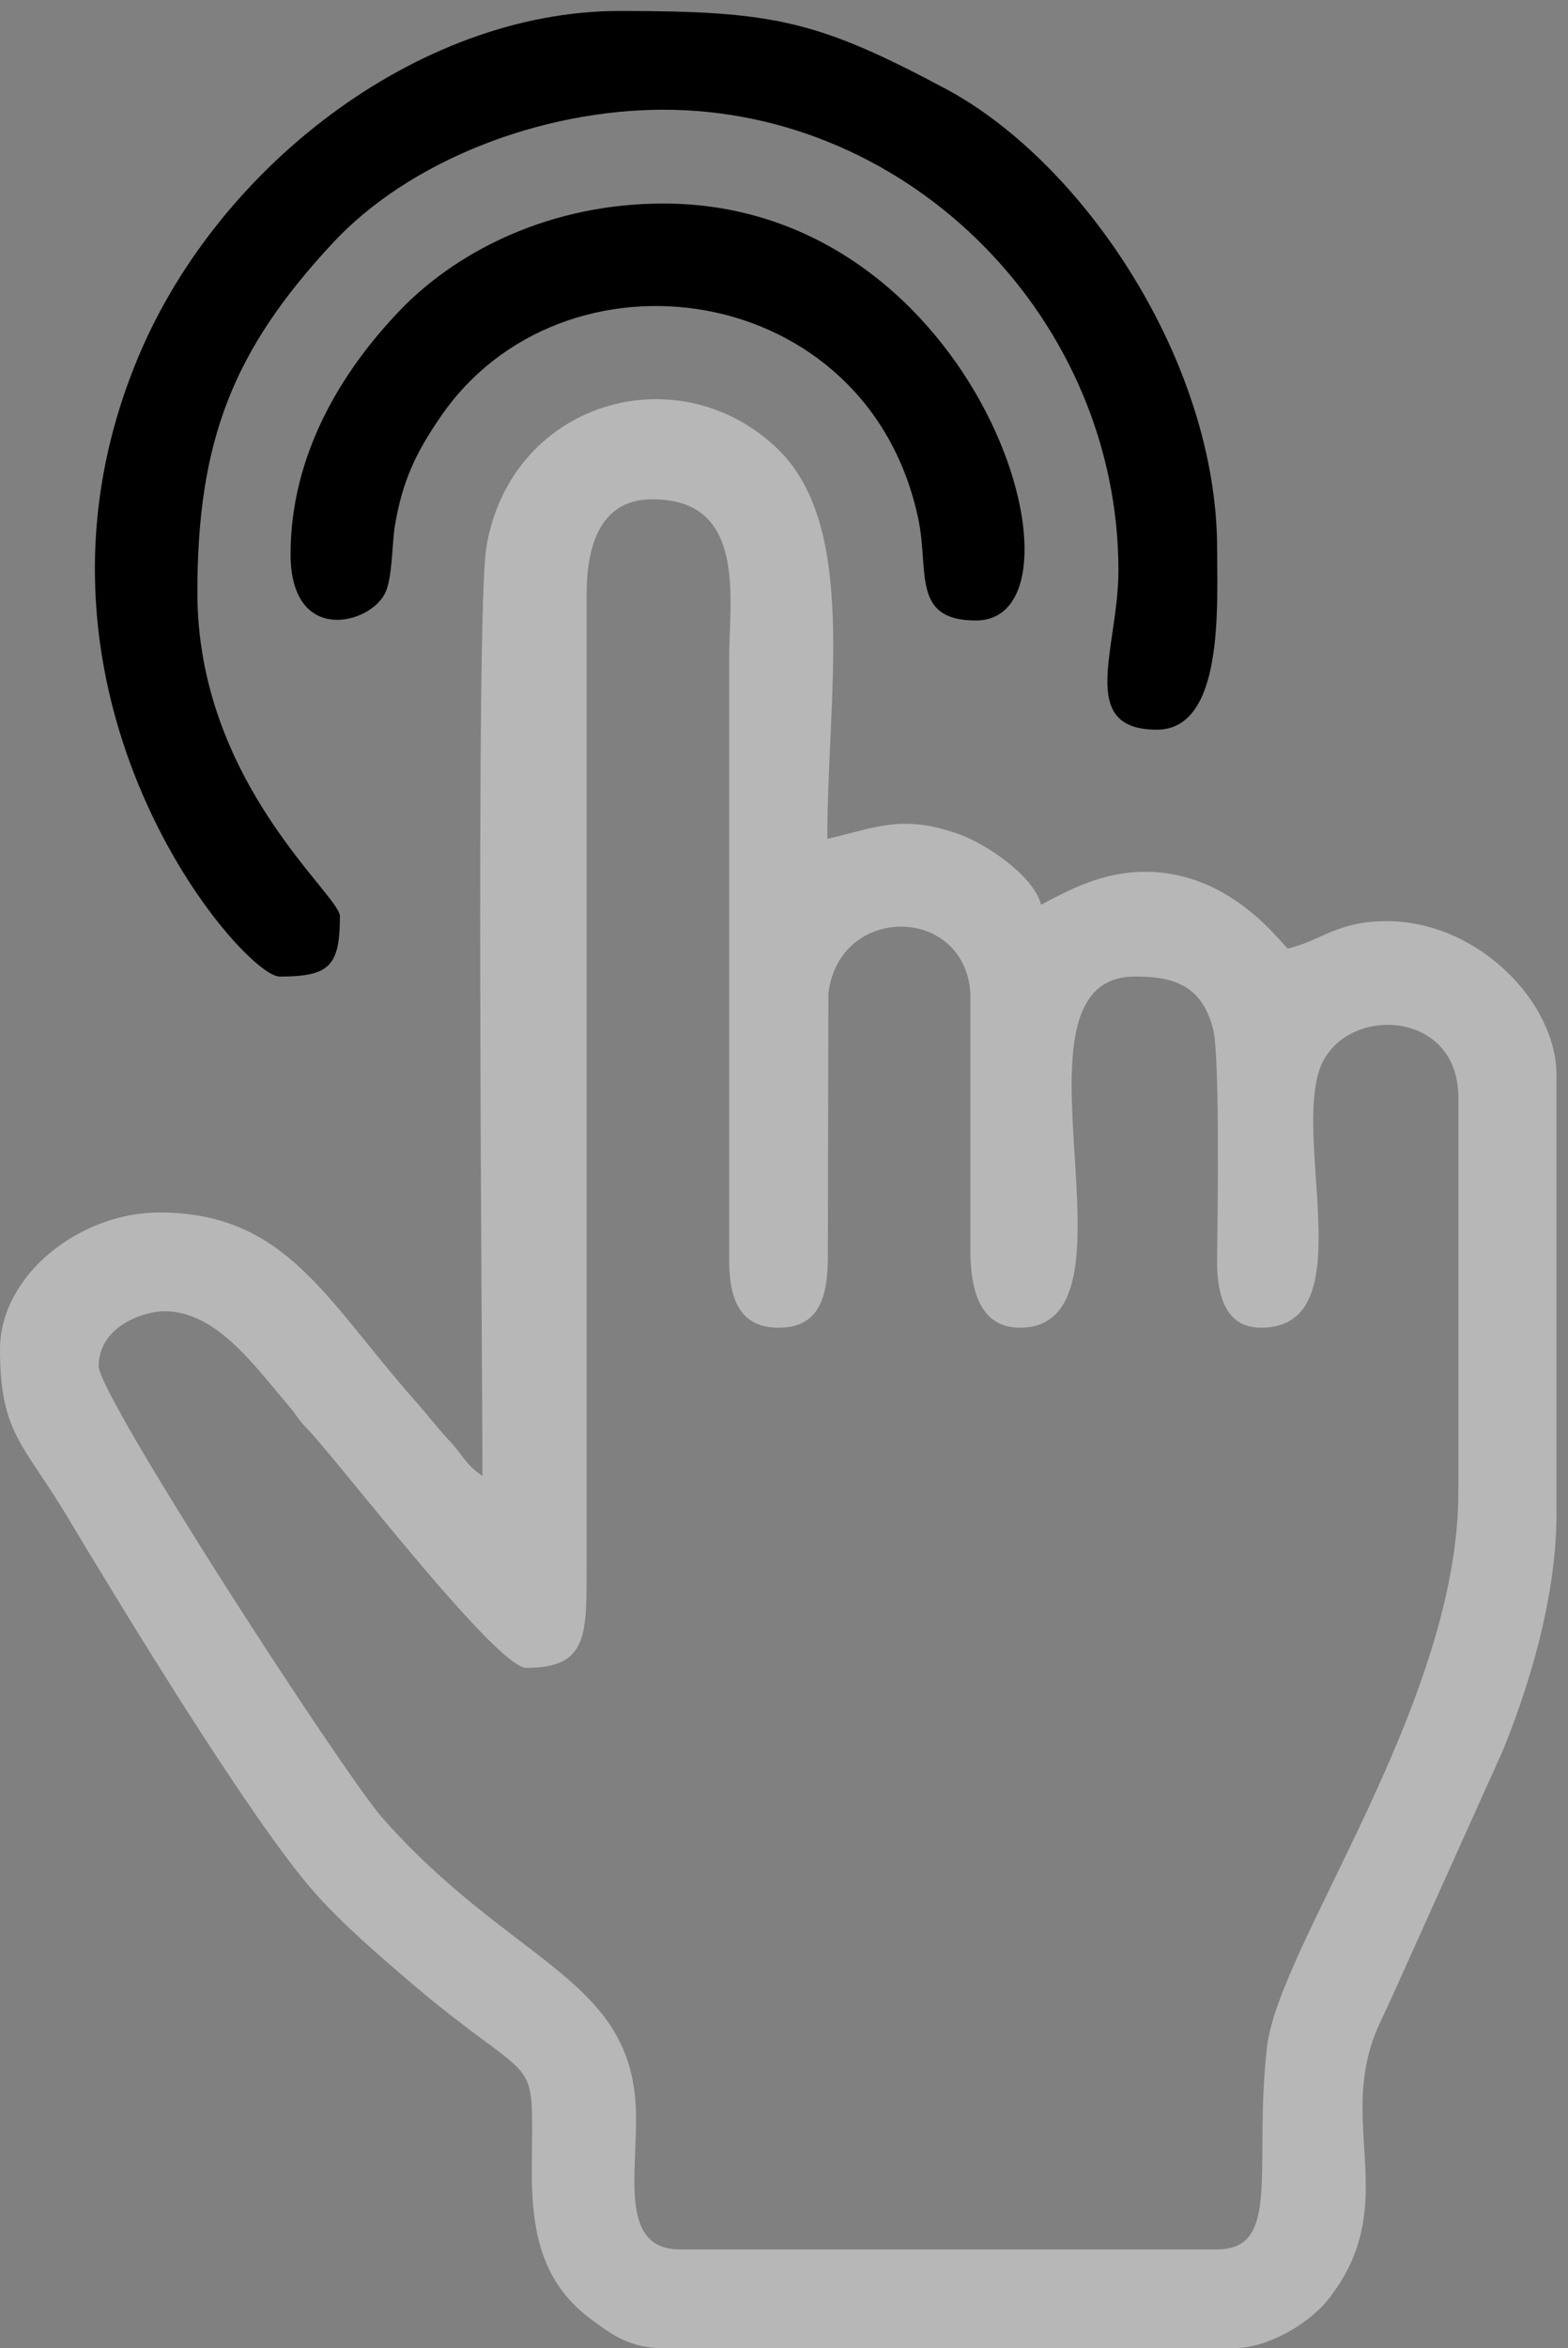<?xml version="1.0" encoding="utf-8"?>
<!-- Generator: Adobe Illustrator 24.0.2, SVG Export Plug-In . SVG Version: 6.00 Build 0)  -->
<svg version="1.1" id="Capa_1" xmlns="http://www.w3.org/2000/svg" xmlns:xlink="http://www.w3.org/1999/xlink" x="0px" y="0px"
	 viewBox="0 0 286 428" style="enable-background:new 0 0 286 428;" xml:space="preserve">
<rect x="0" y="0" width="286" height="428" fill="#808080" stroke="none"/>
<style type="text/css">
	.st1{fill-rule:evenodd;clip-rule:evenodd;fill:#eee;opacity: 0.5;}
	@keyframes click{0%{opacity:0;}100%{opacity:0.5;}}
	.st2{fill-rule:evenodd;clip-rule:evenodd;fill:#000;
		animation: click 1s infinite;
	}
	.st3{fill-rule:evenodd;clip-rule:evenodd;fill:#000;
		animation: click 1s infinite 0.5s;
	}
</style>
<path class="st1" d="M88,269c-3.1-2-3.7-4-6.3-6.7c-2.5-2.7-3.6-4.3-6-7C59.4,236.9,52.2,221,29,221c-14.2,0-29,11.2-29,25
	c0,15.2,4.3,17.2,12,30c10.2,17,32.3,53.4,44.3,67.7c5.3,6.3,12.7,12.6,19,18C98.7,381.5,97.1,372.9,97,395
	c-0.1,11.2,1.6,20.8,10.5,27.5c3.9,2.9,7.2,5.5,13.5,5.5h104c6.7,0,14.1-4.9,17.2-8.8c12.4-15.6,3.5-29.3,7.4-44.6
	c0.9-3.7,2.2-6.1,3.7-9.3l20.8-46.2c4.5-11,9.8-27.5,9.8-43.2v-80c0-13.1-14.2-28-31-28c-9,0-11.8,3.5-18,5c-1.4-1.1-10.4-14-26-14
	c-7.8,0-13.9,3.3-19,6c-1.4-5.3-10-11.1-15.1-12.9c-10.3-3.6-14.8-1.2-23.9,0.9c0-26.7,5.8-57.4-9.5-71.5
	c-18.2-16.9-48.3-8.1-52.7,18.4C86.7,112.7,88,249,88,269 M18,249c0-7.3,8.3-10,12-10c9.3,0,16.1,9.5,22.7,17.3
	c1.7,2,1.6,2.4,3.6,4.4c6.5,7,34.3,43.3,39.7,43.3c11.5,0,11-6.1,11-20l0-175c-0.1-8.5,1.9-18,12-18c17.3,0,14,18.2,14,29l0,109
	c-0.1,7.6,1.8,13,9,13c7.7,0,9.1-5.9,9-14l0.1-46.9c1.9-16.3,24.8-16.2,25.9-0.1l0,46c-0.1,6.4,0.9,15,9,15c24.3,0-4.7-64,21-64
	c6.7,0,12.2,1.3,14.3,9.7c1.2,5.1,0.8,33.9,0.7,41.3c-0.1,5.5,0.7,13,8,13c18.2,0,6.3-32.1,10.5-46.5c3.6-12.4,25.5-12.1,25.5,4.5
	v72c0,38.5-32.8,82.7-34.9,101.1c-2.5,21.9,2.7,36.9-9.1,36.9h-98c-11.2,0-7.7-14.1-8-25c-0.6-24.6-22.5-26.8-46.3-53.7
	C62.4,322.9,18,254.5,18,249z"/>
<path class="st2" d="M51,178c9.1,0,11-1.9,11-11c0-3.9-26-24.4-26-59c0-27.8,6.6-44.2,24.5-63.5C74.6,29.2,98.8,20,121,20
	c45.4,0,83,38.5,83,84c0,14.1-7.7,29,7,29c12.3,0,11-22.6,11-33c0-33.8-24.1-70.1-49.3-83.7C149.1,3.7,141.1,2,113,2
	C76.1,2,38.8,30.9,24.6,66.6C0.2,127.4,44.3,178,51,178"/>
<path class="st3" d="M53,101c0,16.5,14.3,12.9,17.2,7.2c1.4-2.7,1.3-9.2,1.8-12.2c1.4-8.6,4.1-13.8,8.2-19.8
	c22.3-33,78.1-25.4,87.3,18.4c2,9.5-1.3,18.5,10.5,18.5c22.7,0,1.2-76-57-76c-20.4,0-37,8.4-47.3,18.7C62.2,67.5,53,83,53,101"/>
</svg>
